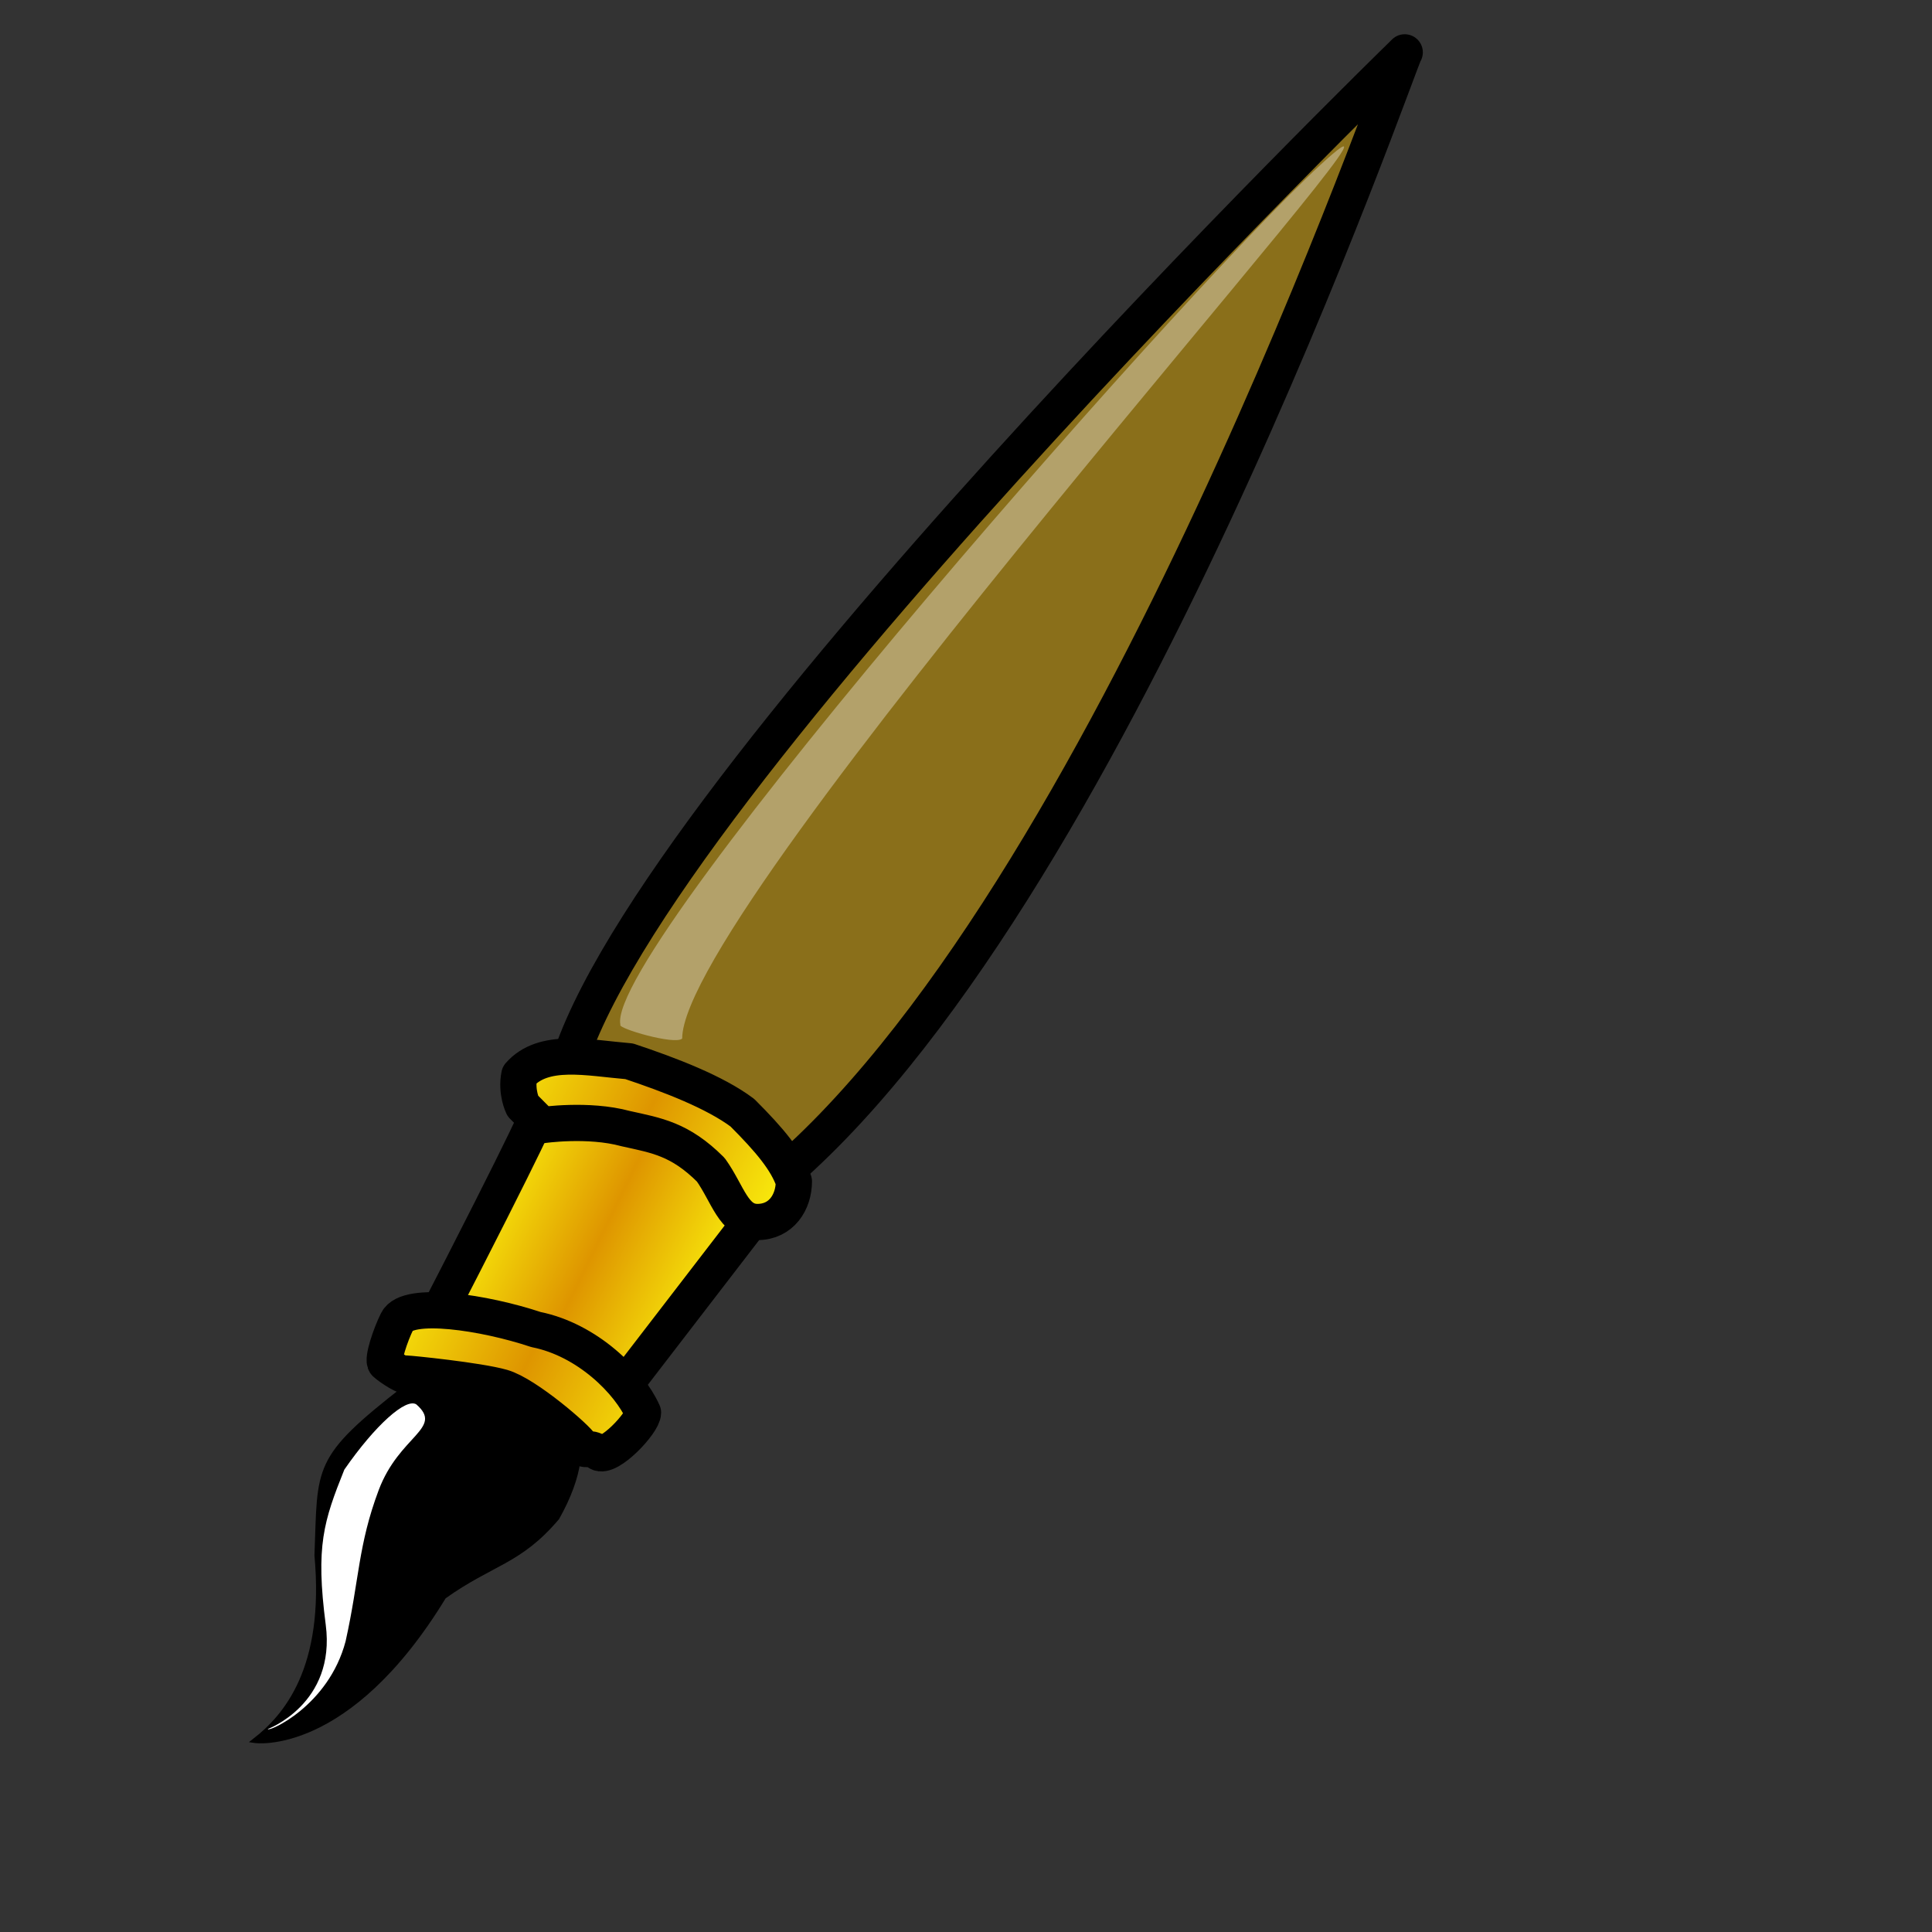 <?xml version="1.0" encoding="UTF-8"?>
<svg width="400pt" height="400pt" xmlns="http://www.w3.org/2000/svg" xmlns:xlink="http://www.w3.org/1999/xlink">
 <rect width="100%" height="100%" fill="#333333" stroke="none"/>
 <defs>
  <linearGradient id="b" x1=".47" x2=".052" y1=".523" y2=".32" spreadMethod="reflect">
   <stop stop-color="#de9500" offset="0"/>
   <stop stop-color="#ffff0f" offset="1"/>
  </linearGradient>
 </defs>
 <g fill-rule="evenodd">
  <path d="m70.348 480.5s25.651 3.825 52.176-39.75c13.263-9.474 20.842-9.475 31.262-21.789 13.263-23.683 1.895-34.104-8.526-37.893-13.263 0-7.579-4.737-33.157 1.894-25.576 19.895-23.682 21.79-24.63 46.42 2.842 31.261-8.6 44.486-17.125 51.118z" stroke="#000" stroke-width="1pt"/>
  <path d="m155.68 298.65c16.105-73.89 231.15-283.25 231.15-283.25v0l0.948-0.947c-0.948 0-81.47 235.88-175.26 312.62-14.21-16.104-17.052-10.42-27.473-19.894-7.578-2.842-30.314-7.578-29.367-8.525z" fill="#8a6f1a" stroke="#000" stroke-linejoin="round" stroke-width="10"/>
  <g transform="translate(-9.153 8.01)" fill="url(#b)" stroke="#000" stroke-linejoin="round" stroke-width="10">
   <path d="m126.94 360.74c30.315-58.734 31.262-62.524 31.262-62.524s8.526-2.841 22.736-3.789c13.262 4.737 17.051 5.684 26.524 12.315 5.684 11.368 12.316 17.999 12.316 17.999l-47.366 61.576s-17.999-25.577-45.472-25.577z"/>
   <path d="M121.257 371.164c.948 0 19.894 1.895 26.525 3.79 6.632 1.894 20.841 14.209 21.789 16.104.947 1.894 1.894 0 4.736 1.894 2.842 1.895 12.353-8.169 12.353-11.01-3.79-8.527-15.354-20.09-29.564-22.933-14.21-4.737-35.446-7.973-38.287-2.29-1.895 3.79-4.183 10.656-3.236 11.603.947.948 6.632 4.737 5.684 2.842zM158.757 302.6s12.708-1.894 23.129.948c8.526 1.894 14.96 2.84 23.487 11.367 4.737 6.632 6.236 14.408 12.867 14.408 6.632 0 10.065-5.525 10.065-11.209-1.895-5.684-6.631-11.368-14.21-18.946-7.579-5.684-19.894-10.421-31.261-14.21-11.369-.947-23.684-3.79-30.315 3.789-.948 4.737.948 8.526.948 8.526l5.29 5.328z"/>
  </g>
  <path d="m171.27 282.9c-4.737-20.841 165.35-213.86 196.61-240.39 31.26-26.525-179.56 207.23-179.56 244.18-1.895 1.895-18-2.842-17.052-3.79z" fill="#fff" fill-opacity=".348"/>
  <path d="M73.94 477.3s18.824-6.987 15.982-28.776c-2.842-21.788-.554-28.616 5.13-42.826 8.526-12.315 17.053-19.893 19.894-17.999 7.579 6.631-4.736 8.526-10.42 23.683s-5.328 24.63-9.118 41.682c-4.736 18-21.468 25.185-21.468 24.237z" fill="#fff"/>
 </g>
</svg>
